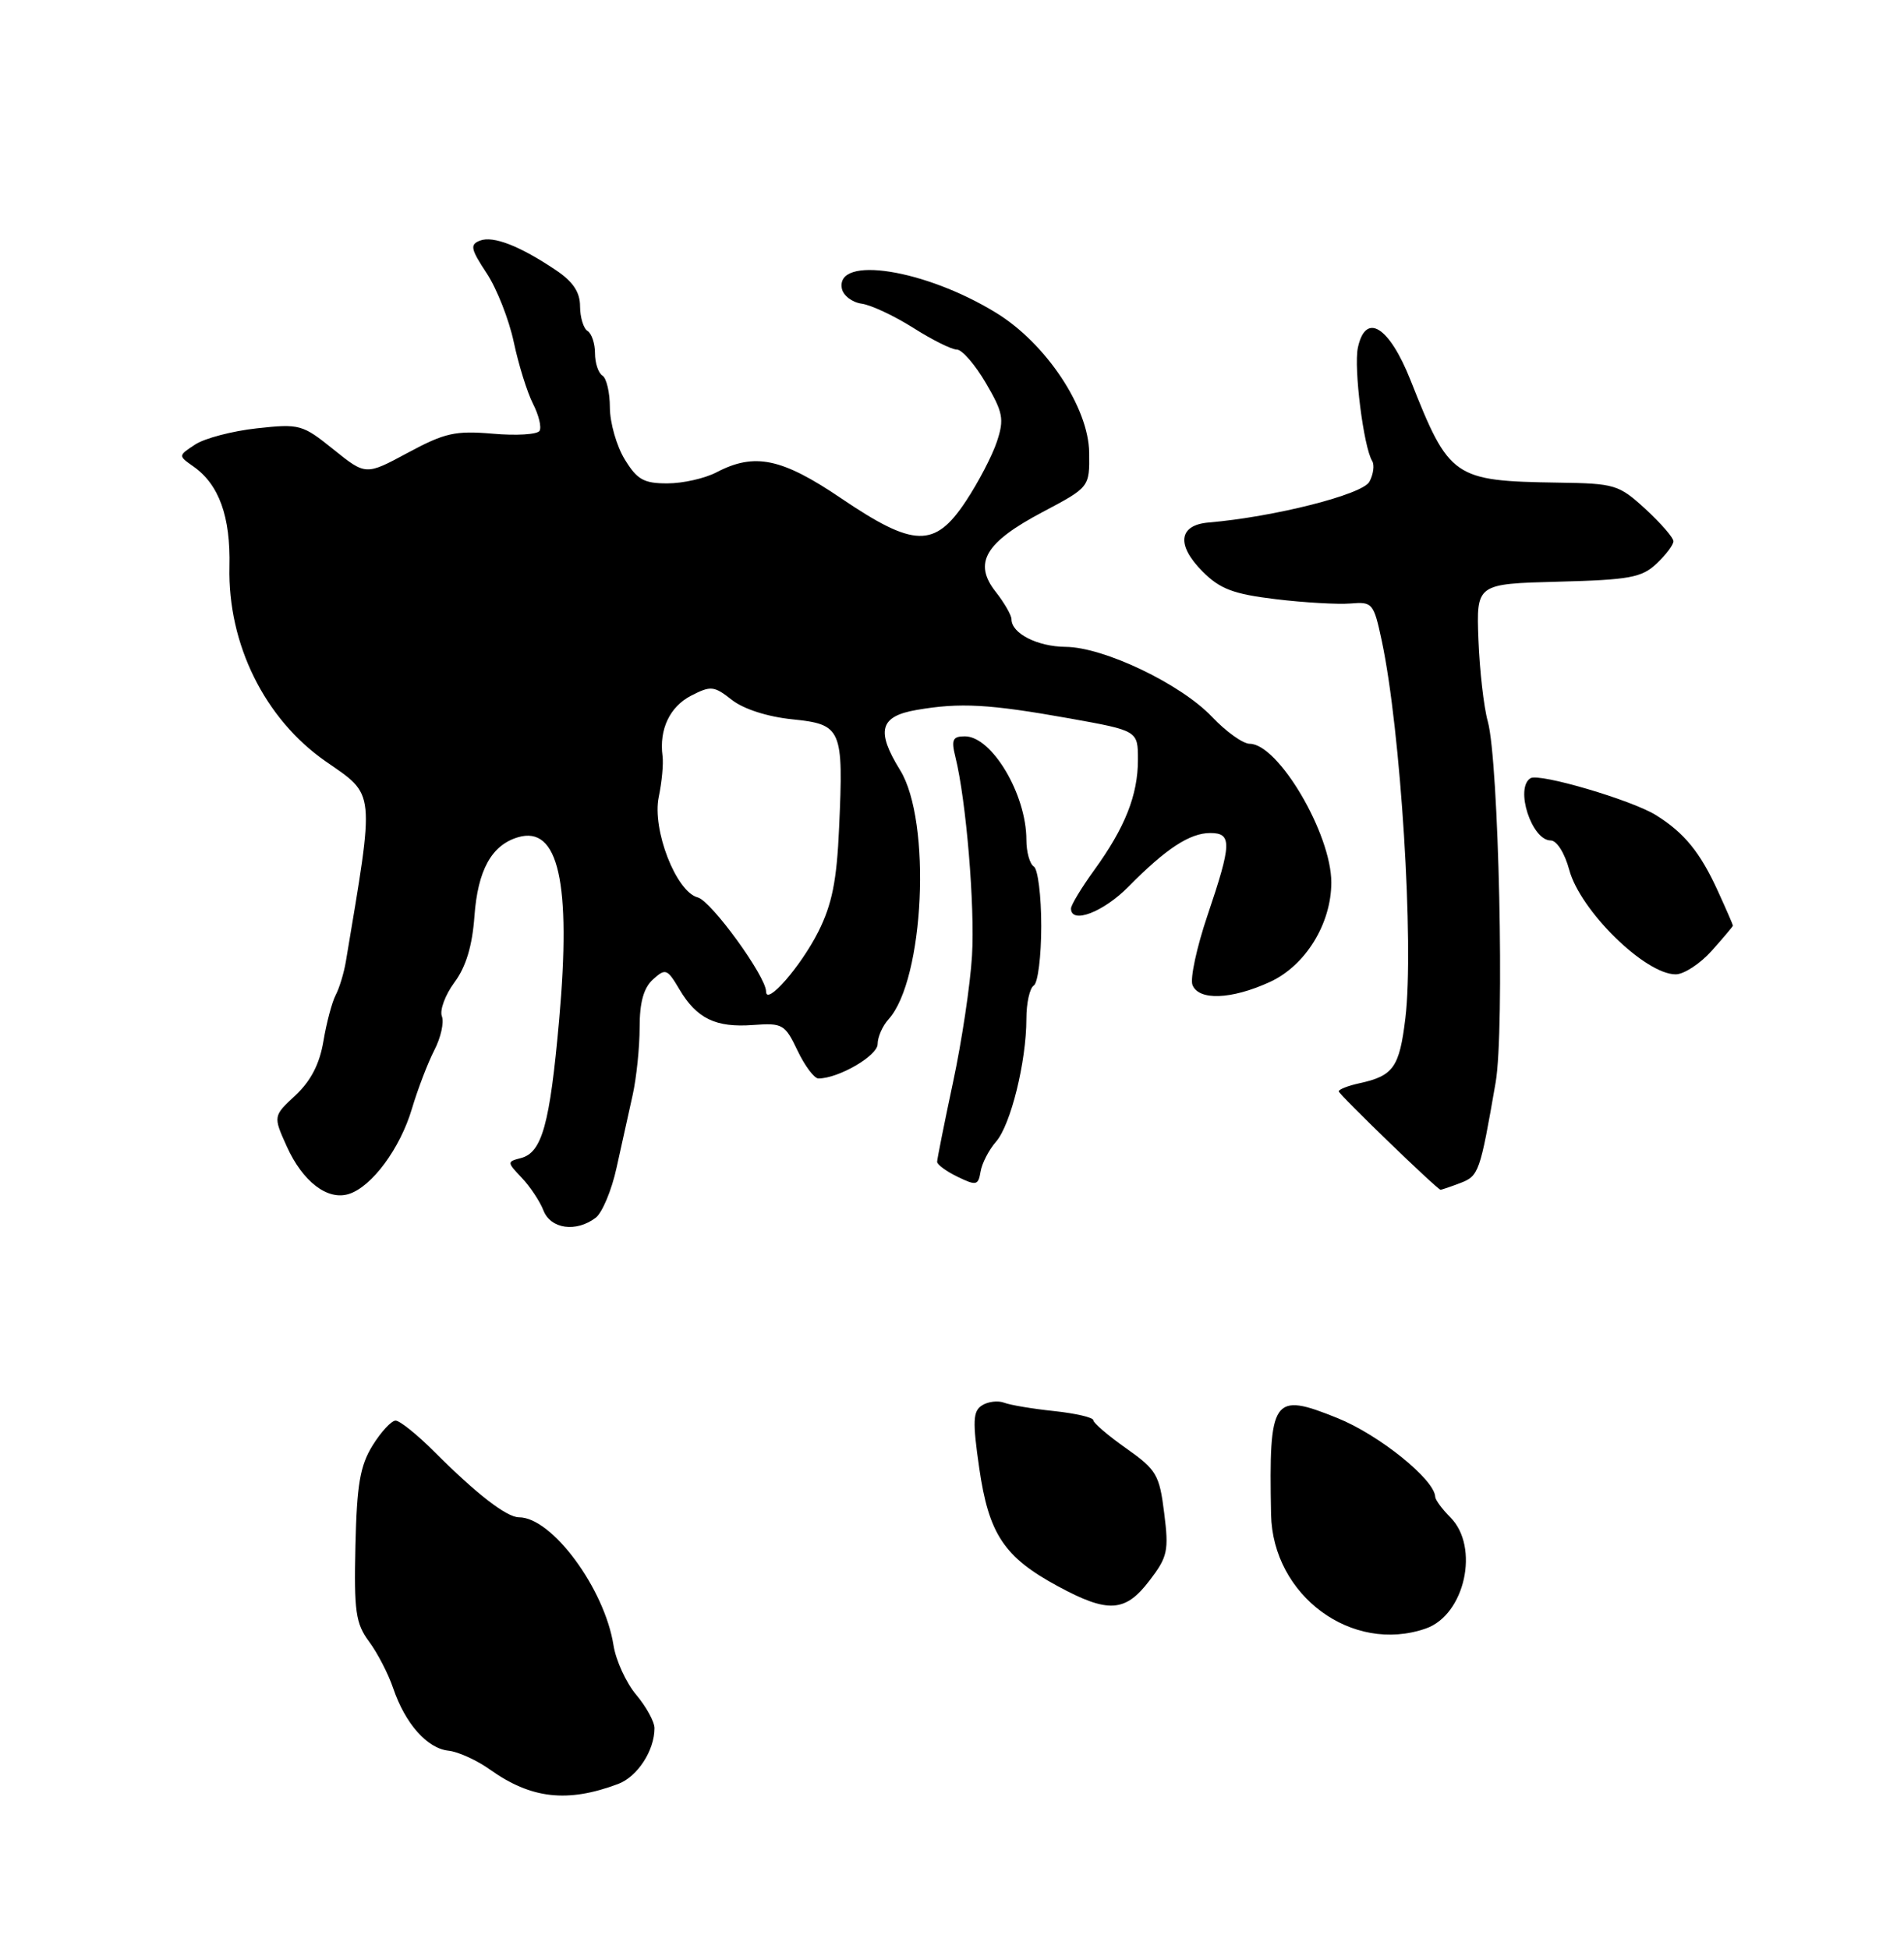 <?xml version="1.0" encoding="UTF-8" standalone="no"?>
<!DOCTYPE svg PUBLIC "-//W3C//DTD SVG 1.1//EN" "http://www.w3.org/Graphics/SVG/1.1/DTD/svg11.dtd" >
<svg xmlns="http://www.w3.org/2000/svg" xmlns:xlink="http://www.w3.org/1999/xlink" version="1.1" viewBox="0 0 256 262">
 <g >
 <path fill="currentColor"
d=" M 83.12 239.85 C 85.71 238.87 88.00 235.36 88.00 232.35 C 88.00 231.49 86.89 229.47 85.54 227.86 C 84.19 226.26 82.82 223.27 82.49 221.22 C 81.29 213.59 74.21 204.00 69.78 204.00 C 68.12 204.00 64.07 200.86 58.46 195.25 C 56.13 192.91 53.76 191.00 53.19 191.00 C 52.63 191.00 51.23 192.51 50.09 194.35 C 48.41 197.07 47.98 199.60 47.79 207.81 C 47.59 216.67 47.82 218.27 49.62 220.71 C 50.76 222.24 52.22 225.07 52.87 227.00 C 54.49 231.75 57.44 235.08 60.30 235.38 C 61.61 235.52 64.12 236.66 65.88 237.92 C 71.42 241.86 76.30 242.41 83.12 239.85 Z  M 191.71 218.95 C 196.97 217.12 198.98 207.98 195.00 204.00 C 193.90 202.90 192.99 201.66 192.97 201.25 C 192.89 198.93 185.44 192.92 179.83 190.66 C 171.11 187.14 170.60 187.86 170.90 203.61 C 171.11 214.53 181.79 222.41 191.71 218.95 Z  M 154.56 212.50 C 156.99 209.33 157.17 208.50 156.53 203.43 C 155.89 198.27 155.50 197.61 151.42 194.73 C 148.99 193.02 147.00 191.31 147.00 190.95 C 147.00 190.58 144.64 190.03 141.75 189.72 C 138.86 189.42 135.82 188.91 135.00 188.59 C 134.18 188.28 132.84 188.44 132.04 188.95 C 130.81 189.73 130.75 191.06 131.66 197.37 C 132.94 206.25 135.00 209.35 142.20 213.25 C 148.99 216.93 151.30 216.79 154.56 212.50 Z  M 80.10 163.72 C 80.97 163.05 82.24 160.03 82.90 157.00 C 83.57 153.97 84.54 149.58 85.06 147.24 C 85.58 144.89 86.00 140.80 86.00 138.14 C 86.00 134.76 86.54 132.82 87.80 131.68 C 89.48 130.16 89.71 130.24 91.35 133.02 C 93.68 136.95 96.23 138.19 101.27 137.81 C 105.22 137.52 105.54 137.70 107.23 141.25 C 108.21 143.31 109.48 145.00 110.04 145.00 C 112.74 145.00 118.00 141.94 118.00 140.38 C 118.00 139.43 118.66 137.93 119.47 137.04 C 124.28 131.72 125.27 110.40 121.02 103.54 C 117.75 98.24 118.29 96.30 123.25 95.45 C 129.09 94.44 132.98 94.66 143.75 96.58 C 153.00 98.24 153.00 98.24 153.00 102.15 C 153.00 106.89 151.26 111.28 147.11 117.00 C 145.40 119.37 144.00 121.68 144.00 122.15 C 144.00 124.30 148.36 122.64 151.75 119.19 C 156.76 114.11 159.97 112.00 162.72 112.00 C 165.67 112.00 165.62 113.41 162.36 123.05 C 160.91 127.33 160.00 131.55 160.33 132.42 C 161.15 134.55 165.53 134.40 170.69 132.05 C 175.50 129.87 179.00 124.22 179.00 118.64 C 179.00 112.10 171.87 100.00 168.02 100.00 C 167.13 100.00 164.84 98.37 162.95 96.37 C 158.75 91.95 148.42 87.01 143.27 86.97 C 139.49 86.94 136.00 85.16 136.00 83.27 C 136.00 82.72 135.04 81.05 133.87 79.56 C 130.82 75.69 132.45 72.93 140.19 68.84 C 146.50 65.50 146.50 65.50 146.44 60.85 C 146.37 54.80 140.65 46.18 133.95 42.07 C 124.41 36.20 112.34 34.29 113.19 38.79 C 113.37 39.73 114.57 40.65 115.85 40.83 C 117.14 41.01 120.26 42.48 122.79 44.08 C 125.32 45.69 127.96 47.00 128.65 47.00 C 129.35 47.00 131.10 49.02 132.54 51.48 C 134.87 55.45 135.04 56.35 134.04 59.37 C 133.42 61.25 131.54 64.86 129.86 67.39 C 125.69 73.70 122.89 73.63 113.10 67.00 C 105.13 61.60 101.47 60.83 96.36 63.49 C 94.79 64.32 91.81 64.99 89.74 64.99 C 86.56 65.00 85.66 64.49 83.99 61.75 C 82.90 59.96 82.01 56.84 82.00 54.81 C 82.00 52.78 81.55 50.84 81.00 50.50 C 80.45 50.16 80.00 48.81 80.00 47.50 C 80.00 46.19 79.55 44.84 79.00 44.50 C 78.45 44.16 78.00 42.67 77.99 41.19 C 77.99 39.28 77.05 37.87 74.74 36.32 C 69.89 33.06 66.31 31.67 64.54 32.35 C 63.16 32.88 63.28 33.47 65.43 36.73 C 66.80 38.80 68.44 42.98 69.08 46.00 C 69.72 49.02 70.88 52.75 71.66 54.28 C 72.44 55.81 72.84 57.45 72.54 57.93 C 72.24 58.42 69.41 58.59 66.25 58.31 C 61.21 57.88 59.80 58.20 54.84 60.87 C 49.18 63.92 49.18 63.92 44.84 60.43 C 40.66 57.06 40.28 56.96 34.53 57.59 C 31.24 57.95 27.51 58.93 26.25 59.76 C 23.95 61.27 23.95 61.27 25.98 62.70 C 29.45 65.13 31.01 69.44 30.85 76.20 C 30.61 86.59 35.59 96.66 43.78 102.36 C 50.52 107.04 50.41 105.93 46.50 129.29 C 46.24 130.82 45.63 132.85 45.13 133.79 C 44.64 134.73 43.90 137.51 43.49 139.96 C 42.98 143.03 41.81 145.31 39.74 147.25 C 36.72 150.06 36.72 150.06 38.56 154.14 C 40.70 158.88 44.04 161.44 46.91 160.53 C 50.00 159.55 53.80 154.41 55.38 149.08 C 56.17 146.43 57.53 142.88 58.40 141.19 C 59.27 139.51 59.73 137.45 59.41 136.63 C 59.10 135.81 59.86 133.76 61.11 132.07 C 62.66 129.97 63.50 127.17 63.79 123.19 C 64.24 116.99 66.09 113.63 69.64 112.57 C 75.09 110.95 76.82 118.64 75.18 137.11 C 73.93 151.17 72.88 154.96 70.04 155.70 C 68.15 156.19 68.16 156.25 70.15 158.35 C 71.27 159.53 72.59 161.51 73.07 162.75 C 74.05 165.25 77.47 165.72 80.10 163.72 Z  M 133.92 153.50 C 135.90 151.23 138.00 142.73 138.00 136.98 C 138.00 134.86 138.45 132.84 139.00 132.50 C 139.55 132.16 140.00 128.56 140.00 124.50 C 140.00 120.44 139.55 116.84 139.00 116.50 C 138.45 116.16 138.00 114.54 138.00 112.91 C 138.00 106.80 133.36 99.00 129.73 99.00 C 128.09 99.00 127.88 99.45 128.45 101.75 C 129.90 107.55 131.09 121.80 130.69 128.50 C 130.46 132.35 129.32 140.00 128.14 145.50 C 126.97 151.00 126.01 155.81 126.00 156.20 C 126.00 156.58 127.24 157.49 128.75 158.22 C 131.27 159.44 131.53 159.38 131.84 157.53 C 132.02 156.41 132.96 154.60 133.92 153.50 Z  M 196.31 159.07 C 198.84 158.11 198.99 157.67 201.10 145.50 C 202.31 138.52 201.52 102.33 200.04 97.00 C 199.50 95.08 198.94 90.12 198.78 86.00 C 198.50 78.50 198.50 78.50 209.47 78.21 C 219.08 77.96 220.73 77.66 222.72 75.79 C 223.98 74.61 225.00 73.26 225.00 72.77 C 225.00 72.29 223.31 70.35 221.25 68.45 C 217.66 65.16 217.15 65.00 209.50 64.89 C 195.40 64.67 194.86 64.29 189.66 51.14 C 186.78 43.87 183.61 41.90 182.57 46.75 C 182.00 49.47 183.34 60.12 184.50 61.99 C 184.82 62.52 184.66 63.78 184.12 64.77 C 183.20 66.49 171.32 69.50 162.51 70.25 C 158.46 70.59 158.13 73.28 161.71 76.86 C 164.05 79.20 165.83 79.87 171.53 80.56 C 175.37 81.02 179.88 81.28 181.58 81.14 C 184.54 80.89 184.70 81.08 185.79 86.19 C 188.34 98.19 190.14 127.04 188.96 136.88 C 188.16 143.52 187.35 144.65 182.75 145.65 C 181.24 145.98 180.00 146.47 180.00 146.73 C 180.00 147.13 193.13 159.83 193.68 159.96 C 193.79 159.98 194.97 159.58 196.31 159.07 Z  M 230.16 127.82 C 231.72 126.07 233.00 124.55 233.00 124.45 C 233.00 124.34 232.11 122.28 231.01 119.88 C 228.63 114.63 226.47 111.97 222.64 109.59 C 219.37 107.56 206.96 103.91 205.78 104.63 C 203.65 105.95 205.94 113.00 208.50 113.00 C 209.31 113.00 210.38 114.69 210.99 116.95 C 212.46 122.43 221.19 131.00 225.30 131.00 C 226.41 131.00 228.60 129.57 230.16 127.82 Z  M 103.00 133.31 C 103.00 131.28 95.64 121.14 93.82 120.66 C 90.90 119.90 87.66 111.55 88.57 107.15 C 88.99 105.14 89.22 102.66 89.08 101.64 C 88.61 98.07 90.05 95.02 92.91 93.54 C 95.57 92.17 96.00 92.21 98.40 94.10 C 99.97 95.33 103.19 96.37 106.52 96.71 C 113.19 97.40 113.42 97.94 112.82 111.29 C 112.51 118.42 111.87 121.57 110.04 125.24 C 107.68 129.93 103.00 135.30 103.00 133.31 Z "/>
</g>
</svg>